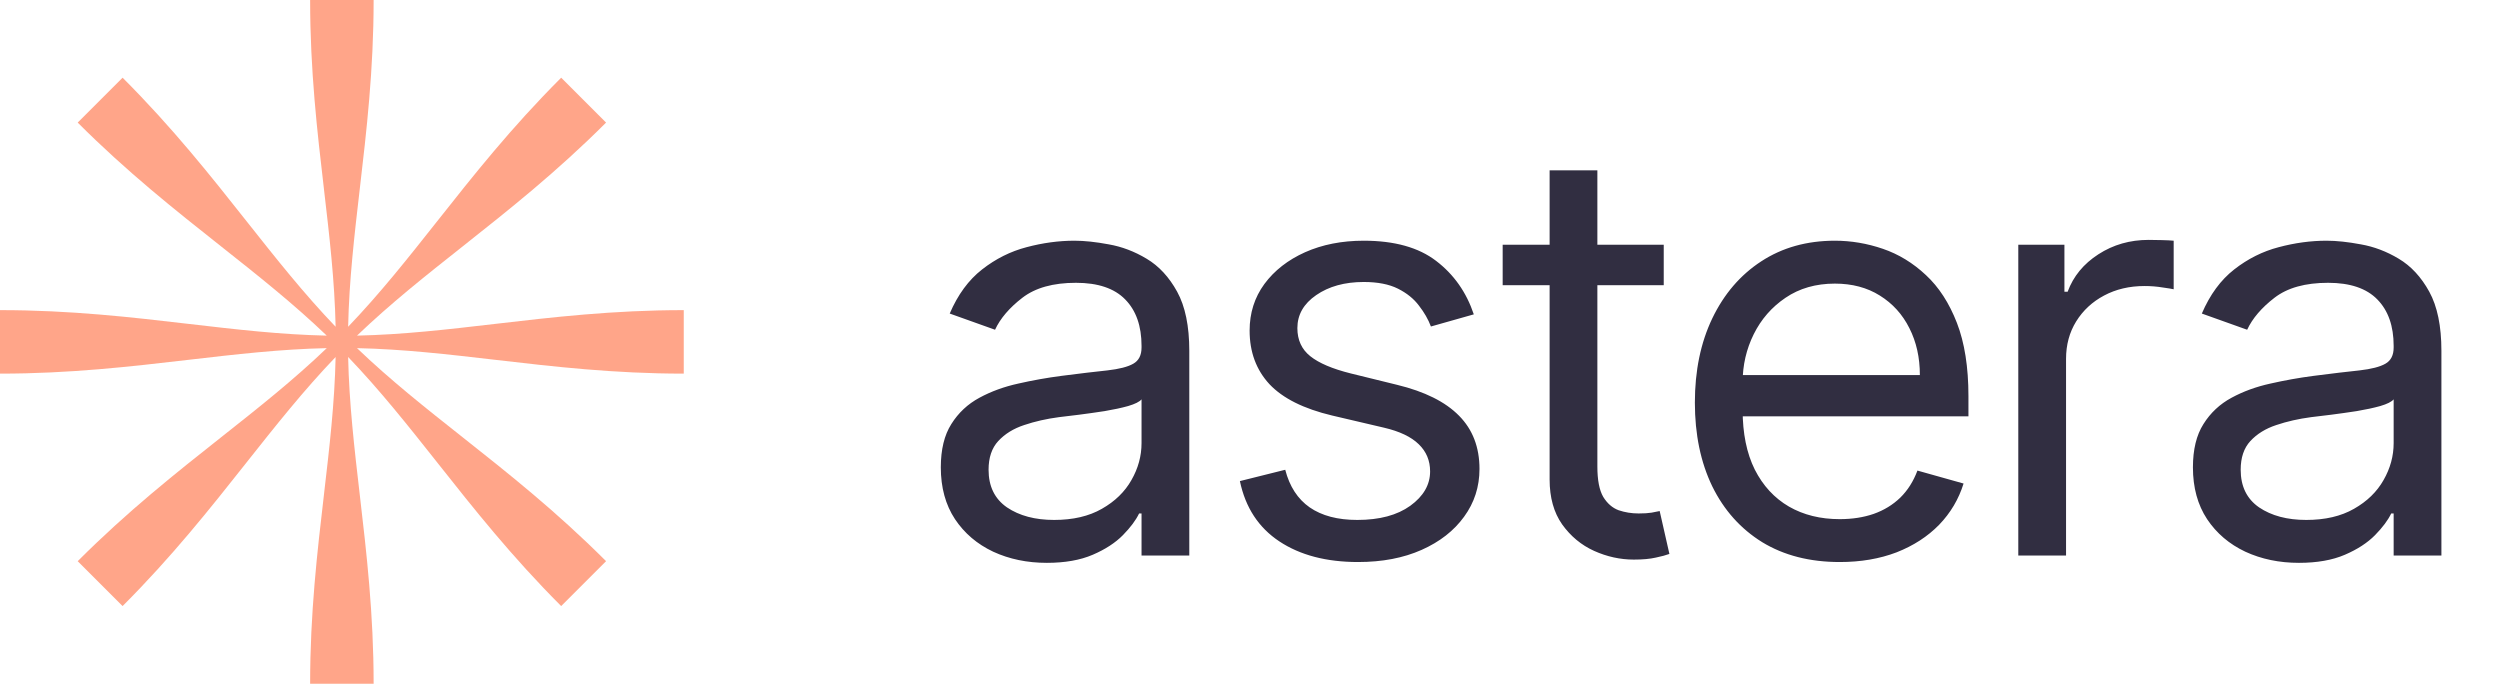 <svg width="117" height="32" viewBox="0 0 117 32" fill="none" xmlns="http://www.w3.org/2000/svg">
<g clip-path="url(#clip0_4001_158)">
<path d="M15.162 8.858C14.847 6.159 14.514 3.309 14.514 0H17.486C17.486 3.272 17.155 6.118 16.84 8.82C16.584 11.022 16.339 13.129 16.293 15.292C17.785 13.736 19.09 12.086 20.458 10.357C22.143 8.226 23.923 5.976 26.263 3.636L28.364 5.737C26.051 8.05 23.804 9.829 21.671 11.517L21.669 11.519C19.931 12.894 18.269 14.21 16.708 15.707C18.863 15.661 20.953 15.417 23.142 15.162C25.841 14.847 28.691 14.514 32 14.514V17.486C28.728 17.486 25.882 17.155 23.18 16.84L23.178 16.84C20.976 16.584 18.871 16.339 16.708 16.293C18.263 17.784 19.913 19.089 21.64 20.455L21.643 20.457C23.774 22.143 26.024 23.923 28.364 26.263L26.263 28.364C23.95 26.051 22.171 23.804 20.483 21.671L20.479 21.666L20.476 21.661C19.102 19.927 17.788 18.267 16.293 16.708C16.339 18.871 16.584 20.978 16.84 23.18C17.155 25.882 17.486 28.728 17.486 32H14.514C14.514 28.691 14.847 25.841 15.162 23.142L15.162 23.137C15.418 20.95 15.661 18.862 15.707 16.708C14.212 18.267 12.898 19.927 11.524 21.661L11.521 21.666L11.517 21.671C9.829 23.804 8.05 26.051 5.737 28.364L3.636 26.263C5.976 23.923 8.226 22.143 10.357 20.457L10.36 20.455C12.088 19.089 13.737 17.784 15.292 16.293C13.129 16.339 11.022 16.584 8.82 16.84C6.118 17.155 3.272 17.486 0 17.486V14.514C3.309 14.514 6.159 14.847 8.858 15.162C11.047 15.417 13.137 15.661 15.292 15.707C13.73 14.209 12.067 12.893 10.329 11.517C8.196 9.829 5.949 8.05 3.636 5.737L5.737 3.636C8.077 5.976 9.857 8.226 11.542 10.357C12.91 12.085 14.215 13.736 15.707 15.292C15.661 13.138 15.418 11.05 15.162 8.862L15.162 8.858Z" fill="#FFA589"/>
</g>
<path d="M48.992 26.341C48.071 26.341 47.234 26.167 46.483 25.82C45.731 25.466 45.135 24.958 44.693 24.296C44.251 23.626 44.03 22.818 44.03 21.871C44.03 21.038 44.194 20.362 44.523 19.845C44.851 19.321 45.29 18.91 45.839 18.614C46.388 18.317 46.994 18.096 47.657 17.951C48.326 17.799 48.999 17.679 49.674 17.591C50.558 17.477 51.275 17.392 51.824 17.335C52.379 17.272 52.783 17.168 53.036 17.023C53.295 16.878 53.424 16.625 53.424 16.265V16.189C53.424 15.255 53.168 14.529 52.657 14.011C52.152 13.494 51.385 13.235 50.356 13.235C49.289 13.235 48.453 13.468 47.846 13.936C47.24 14.403 46.814 14.902 46.568 15.432L44.447 14.674C44.826 13.79 45.331 13.102 45.962 12.61C46.6 12.111 47.294 11.764 48.045 11.568C48.803 11.366 49.548 11.265 50.28 11.265C50.747 11.265 51.284 11.322 51.89 11.436C52.502 11.543 53.093 11.767 53.661 12.108C54.235 12.449 54.712 12.963 55.091 13.652C55.469 14.34 55.659 15.261 55.659 16.417V26H53.424V24.03H53.31C53.159 24.346 52.906 24.684 52.553 25.044C52.199 25.403 51.729 25.71 51.142 25.962C50.555 26.215 49.838 26.341 48.992 26.341ZM49.333 24.333C50.217 24.333 50.962 24.16 51.568 23.812C52.18 23.465 52.641 23.017 52.951 22.468C53.266 21.919 53.424 21.341 53.424 20.735V18.689C53.329 18.803 53.121 18.907 52.799 19.002C52.483 19.09 52.117 19.169 51.701 19.239C51.29 19.302 50.889 19.359 50.498 19.409C50.113 19.453 49.8 19.491 49.56 19.523C48.98 19.599 48.437 19.722 47.932 19.892C47.433 20.056 47.029 20.306 46.719 20.64C46.416 20.968 46.265 21.417 46.265 21.985C46.265 22.761 46.552 23.349 47.127 23.746C47.708 24.138 48.443 24.333 49.333 24.333ZM68.974 14.712L66.967 15.28C66.841 14.946 66.654 14.621 66.408 14.305C66.168 13.983 65.84 13.718 65.423 13.509C65.007 13.301 64.473 13.197 63.823 13.197C62.933 13.197 62.191 13.402 61.597 13.812C61.01 14.216 60.717 14.731 60.717 15.356C60.717 15.912 60.919 16.35 61.323 16.672C61.727 16.994 62.358 17.263 63.217 17.477L65.376 18.008C66.676 18.323 67.645 18.806 68.283 19.456C68.921 20.1 69.24 20.931 69.24 21.947C69.24 22.78 69 23.525 68.52 24.182C68.046 24.838 67.383 25.356 66.531 25.735C65.679 26.114 64.688 26.303 63.558 26.303C62.074 26.303 60.846 25.981 59.874 25.337C58.902 24.693 58.286 23.753 58.027 22.515L60.149 21.985C60.351 22.768 60.733 23.355 61.294 23.746C61.863 24.138 62.604 24.333 63.52 24.333C64.561 24.333 65.388 24.112 66.001 23.671C66.62 23.222 66.929 22.686 66.929 22.061C66.929 21.556 66.752 21.133 66.399 20.792C66.045 20.444 65.502 20.186 64.77 20.015L62.346 19.447C61.014 19.131 60.035 18.642 59.41 17.979C58.791 17.31 58.482 16.474 58.482 15.47C58.482 14.649 58.712 13.923 59.173 13.292C59.64 12.66 60.275 12.165 61.077 11.805C61.885 11.445 62.8 11.265 63.823 11.265C65.262 11.265 66.392 11.581 67.213 12.212C68.04 12.843 68.627 13.677 68.974 14.712ZM77.863 11.454V13.348H70.325V11.454H77.863ZM72.522 7.97H74.757V21.833C74.757 22.465 74.848 22.938 75.031 23.254C75.221 23.563 75.461 23.771 75.751 23.879C76.048 23.98 76.36 24.03 76.689 24.03C76.935 24.03 77.137 24.018 77.294 23.992C77.452 23.961 77.579 23.936 77.673 23.917L78.128 25.924C77.976 25.981 77.765 26.038 77.493 26.095C77.222 26.158 76.878 26.189 76.461 26.189C75.83 26.189 75.211 26.054 74.605 25.782C74.005 25.511 73.507 25.097 73.109 24.542C72.718 23.986 72.522 23.285 72.522 22.439V7.97ZM86.1 26.303C84.698 26.303 83.49 25.994 82.473 25.375C81.463 24.75 80.683 23.879 80.134 22.761C79.591 21.638 79.32 20.331 79.32 18.841C79.32 17.351 79.591 16.038 80.134 14.902C80.683 13.759 81.447 12.869 82.426 12.231C83.411 11.587 84.56 11.265 85.873 11.265C86.63 11.265 87.378 11.391 88.117 11.644C88.856 11.896 89.528 12.307 90.134 12.875C90.74 13.437 91.223 14.182 91.583 15.11C91.943 16.038 92.123 17.181 92.123 18.538V19.485H80.911V17.553H89.85C89.85 16.732 89.686 16 89.358 15.356C89.036 14.712 88.575 14.204 87.975 13.831C87.382 13.459 86.681 13.273 85.873 13.273C84.983 13.273 84.212 13.494 83.562 13.936C82.918 14.371 82.423 14.939 82.075 15.64C81.728 16.341 81.555 17.092 81.555 17.894V19.182C81.555 20.28 81.744 21.212 82.123 21.975C82.508 22.733 83.041 23.311 83.723 23.708C84.405 24.1 85.197 24.296 86.1 24.296C86.687 24.296 87.218 24.213 87.691 24.049C88.171 23.879 88.584 23.626 88.931 23.292C89.279 22.951 89.547 22.528 89.736 22.023L91.895 22.629C91.668 23.361 91.286 24.005 90.75 24.561C90.213 25.11 89.55 25.539 88.761 25.849C87.972 26.151 87.085 26.303 86.1 26.303ZM94.456 26V11.454H96.615V13.652H96.766C97.031 12.932 97.511 12.348 98.206 11.9C98.9 11.451 99.683 11.227 100.554 11.227C100.718 11.227 100.924 11.23 101.17 11.237C101.416 11.243 101.602 11.252 101.728 11.265V13.538C101.653 13.519 101.479 13.491 101.208 13.453C100.942 13.409 100.662 13.386 100.365 13.386C99.658 13.386 99.026 13.535 98.471 13.831C97.922 14.122 97.486 14.526 97.164 15.044C96.848 15.555 96.691 16.139 96.691 16.796V26H94.456ZM107.591 26.341C106.67 26.341 105.833 26.167 105.082 25.82C104.33 25.466 103.734 24.958 103.292 24.296C102.85 23.626 102.629 22.818 102.629 21.871C102.629 21.038 102.793 20.362 103.122 19.845C103.45 19.321 103.889 18.91 104.438 18.614C104.987 18.317 105.593 18.096 106.256 17.951C106.925 17.799 107.598 17.679 108.273 17.591C109.157 17.477 109.873 17.392 110.423 17.335C110.978 17.272 111.382 17.168 111.635 17.023C111.894 16.878 112.023 16.625 112.023 16.265V16.189C112.023 15.255 111.767 14.529 111.256 14.011C110.751 13.494 109.984 13.235 108.955 13.235C107.888 13.235 107.051 13.468 106.445 13.936C105.839 14.403 105.413 14.902 105.167 15.432L103.046 14.674C103.425 13.79 103.93 13.102 104.561 12.61C105.199 12.111 105.893 11.764 106.644 11.568C107.402 11.366 108.147 11.265 108.879 11.265C109.346 11.265 109.883 11.322 110.489 11.436C111.101 11.543 111.692 11.767 112.26 12.108C112.834 12.449 113.311 12.963 113.69 13.652C114.068 14.34 114.258 15.261 114.258 16.417V26H112.023V24.03H111.909C111.758 24.346 111.505 24.684 111.152 25.044C110.798 25.403 110.328 25.71 109.741 25.962C109.154 26.215 108.437 26.341 107.591 26.341ZM107.932 24.333C108.816 24.333 109.561 24.16 110.167 23.812C110.779 23.465 111.24 23.017 111.55 22.468C111.865 21.919 112.023 21.341 112.023 20.735V18.689C111.928 18.803 111.72 18.907 111.398 19.002C111.082 19.09 110.716 19.169 110.3 19.239C109.889 19.302 109.488 19.359 109.097 19.409C108.712 19.453 108.399 19.491 108.159 19.523C107.579 19.599 107.036 19.722 106.531 19.892C106.032 20.056 105.628 20.306 105.318 20.64C105.015 20.968 104.864 21.417 104.864 21.985C104.864 22.761 105.151 23.349 105.726 23.746C106.307 24.138 107.042 24.333 107.932 24.333Z" fill="#312E41"/>
<defs>
<clipPath id="clip0_4001_158">
<rect width="32" height="32" fill="white"/>
</clipPath>
</defs>
</svg>

